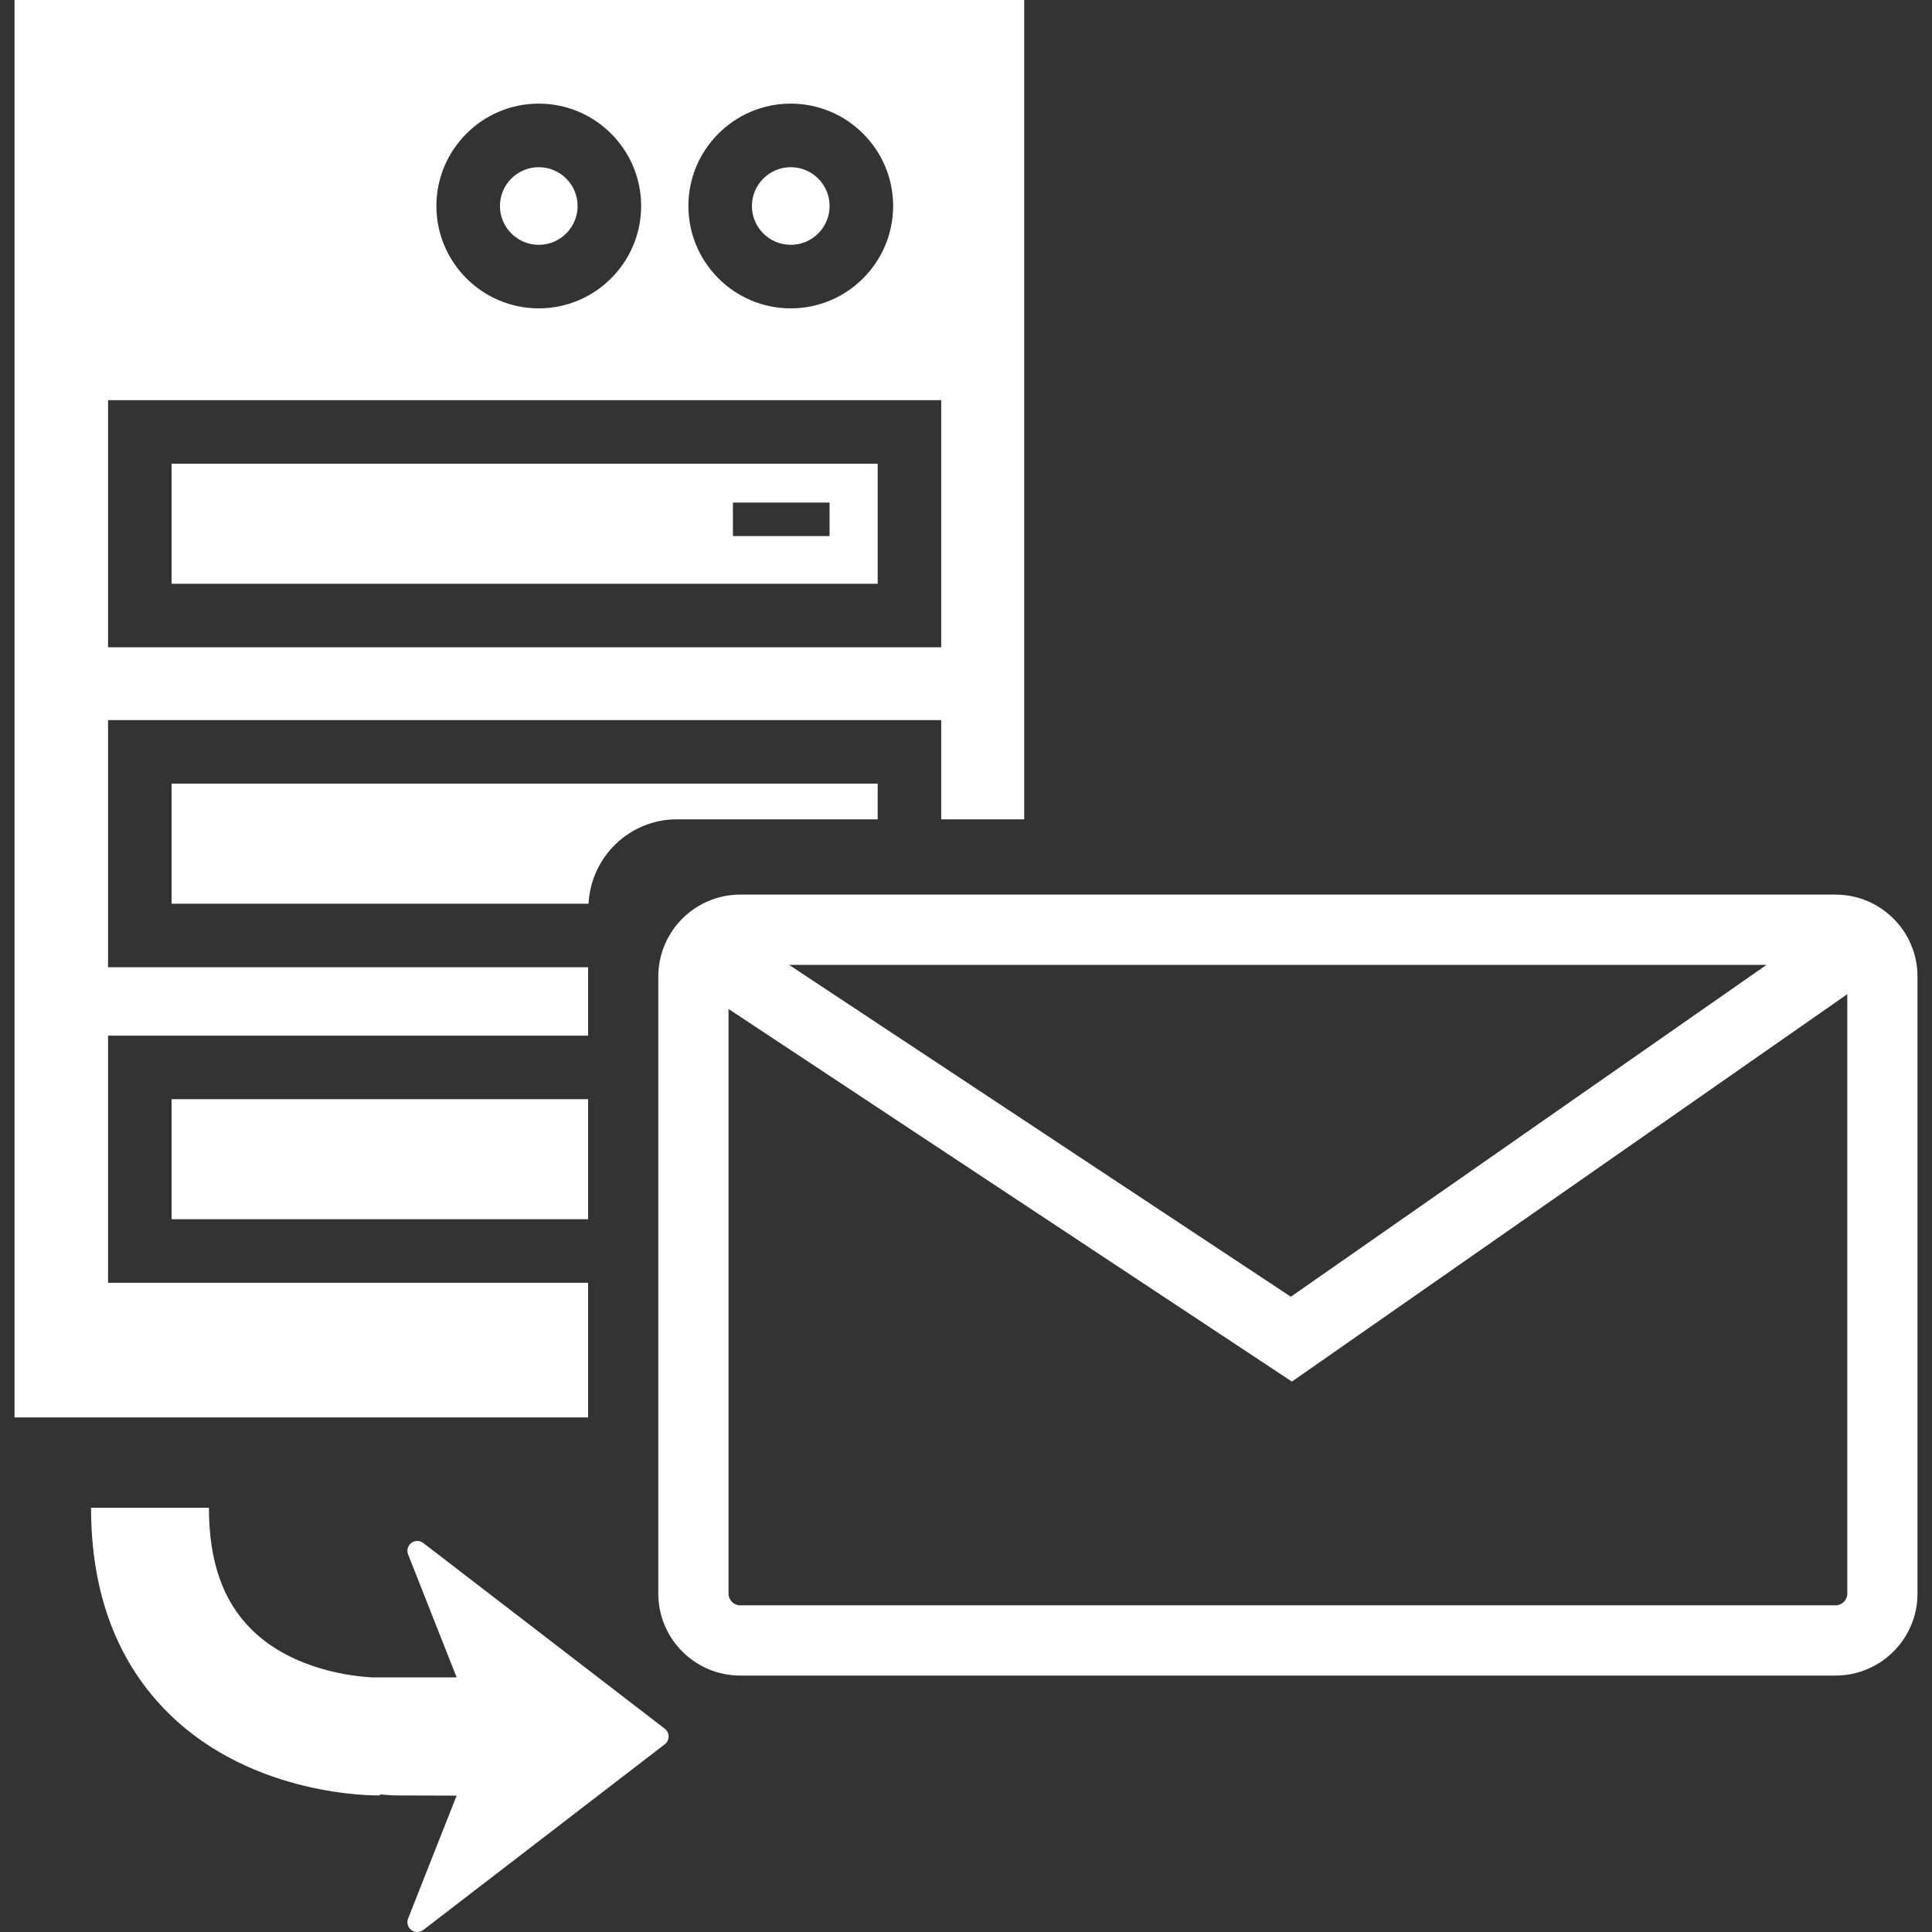 <?xml version="1.0" encoding="iso-8859-1"?>
<!-- Generator: Adobe Illustrator 16.0.0, SVG Export Plug-In . SVG Version: 6.00 Build 0)  -->
<!DOCTYPE svg PUBLIC "-//W3C//DTD SVG 1.1//EN" "http://www.w3.org/Graphics/SVG/1.1/DTD/svg11.dtd">
<svg xmlns="http://www.w3.org/2000/svg" xmlns:xlink="http://www.w3.org/1999/xlink" version="1.1" id="Capa_1" x="0px" y="0px" width="512px" height="512px" viewBox="0 0 462.521 462.521" style="enable-background:new 0 0 462.521 462.521;" xml:space="preserve">
<rect x="0" y="0" width="462.521" height="462.521" fill="#333333" stroke="none"/>
<g>
	<path d="M41.079,291.882v-28.739h99.709v28.739H41.079z M128.978,58.611c5.132,0,9.299-4.169,9.299-9.296   c0-5.119-4.167-9.289-9.299-9.289c-5.123,0-9.292,4.17-9.292,9.289C119.686,54.441,123.855,58.611,128.978,58.611z M189.303,58.611   c5.134,0,9.301-4.169,9.301-9.296c0-5.119-4.167-9.289-9.301-9.289c-5.122,0-9.292,4.17-9.292,9.289   C180.011,54.441,184.181,58.611,189.303,58.611z M140.896,216.339c0.582-11.224,9.805-20.196,21.163-20.196h48.055v-8.539H41.079   v28.739h99.817V216.339z M140.788,339.33H3.474V0h241.721v196.144H225.33v-23.75H25.865v59.16h114.923v16.384H25.865V307.1h114.923   V339.33z M164.799,49.314c0,13.516,10.993,24.509,24.503,24.509c13.513,0,24.516-10.993,24.516-24.509   c0-13.508-11.002-24.508-24.516-24.508C175.792,24.807,164.799,35.807,164.799,49.314z M104.474,49.314   c0,13.516,10.993,24.509,24.503,24.509c13.515,0,24.514-10.993,24.514-24.509c0-13.508-10.999-24.508-24.514-24.508   C115.467,24.807,104.474,35.807,104.474,49.314z M25.865,154.959H225.33V95.801H25.865V154.959z M41.079,111.013h169.04v28.739   H41.079V111.013z M175.461,128.338h23.142v-8.022h-23.142V128.338z M459.047,233.786v147.732c0,10.813-8.796,19.611-19.611,19.611   H177.21c-10.816,0-19.612-8.798-19.612-19.611V233.786c0-10.818,8.796-19.615,19.612-19.615h262.23   C450.251,214.171,459.047,222.968,459.047,233.786z M188.888,230.984l120.143,79.453l113.883-79.453H188.888z M442.237,238.01   l-132.954,92.739l-134.875-89.204v139.969c0,1.537,1.261,2.802,2.801,2.802h262.23c1.541,0,2.802-1.265,2.802-2.802V238.01H442.237   z M101.335,369.394c-0.839-0.645-2.011-0.657-2.865-0.013c-0.845,0.644-1.156,1.764-0.771,2.748l11.62,29.435H89.047   c-4.41-0.224-18.905-1.723-28.744-11.377c-6.917-6.785-10.285-16.343-10.285-29.235H21.797c0,20.573,6.299,37.191,18.736,49.383   c20.212,19.83,49.147,19.516,50.415,19.492l-0.006-0.247c1.984,0.169,3.417,0.247,3.417,0.247l14.96,0.043l-11.62,29.429   c-0.385,0.985-0.079,2.111,0.775,2.752c0.417,0.325,0.922,0.471,1.417,0.471c0.514,0,1.018-0.159,1.444-0.486l57.814-44.455   c0.577-0.438,0.92-1.139,0.92-1.858c0-0.733-0.348-1.425-0.92-1.873L101.335,369.394z" fill="#FFFFFF"/>
</g>
<g>
</g>
<g>
</g>
<g>
</g>
<g>
</g>
<g>
</g>
<g>
</g>
<g>
</g>
<g>
</g>
<g>
</g>
<g>
</g>
<g>
</g>
<g>
</g>
<g>
</g>
<g>
</g>
<g>
</g>
</svg>
